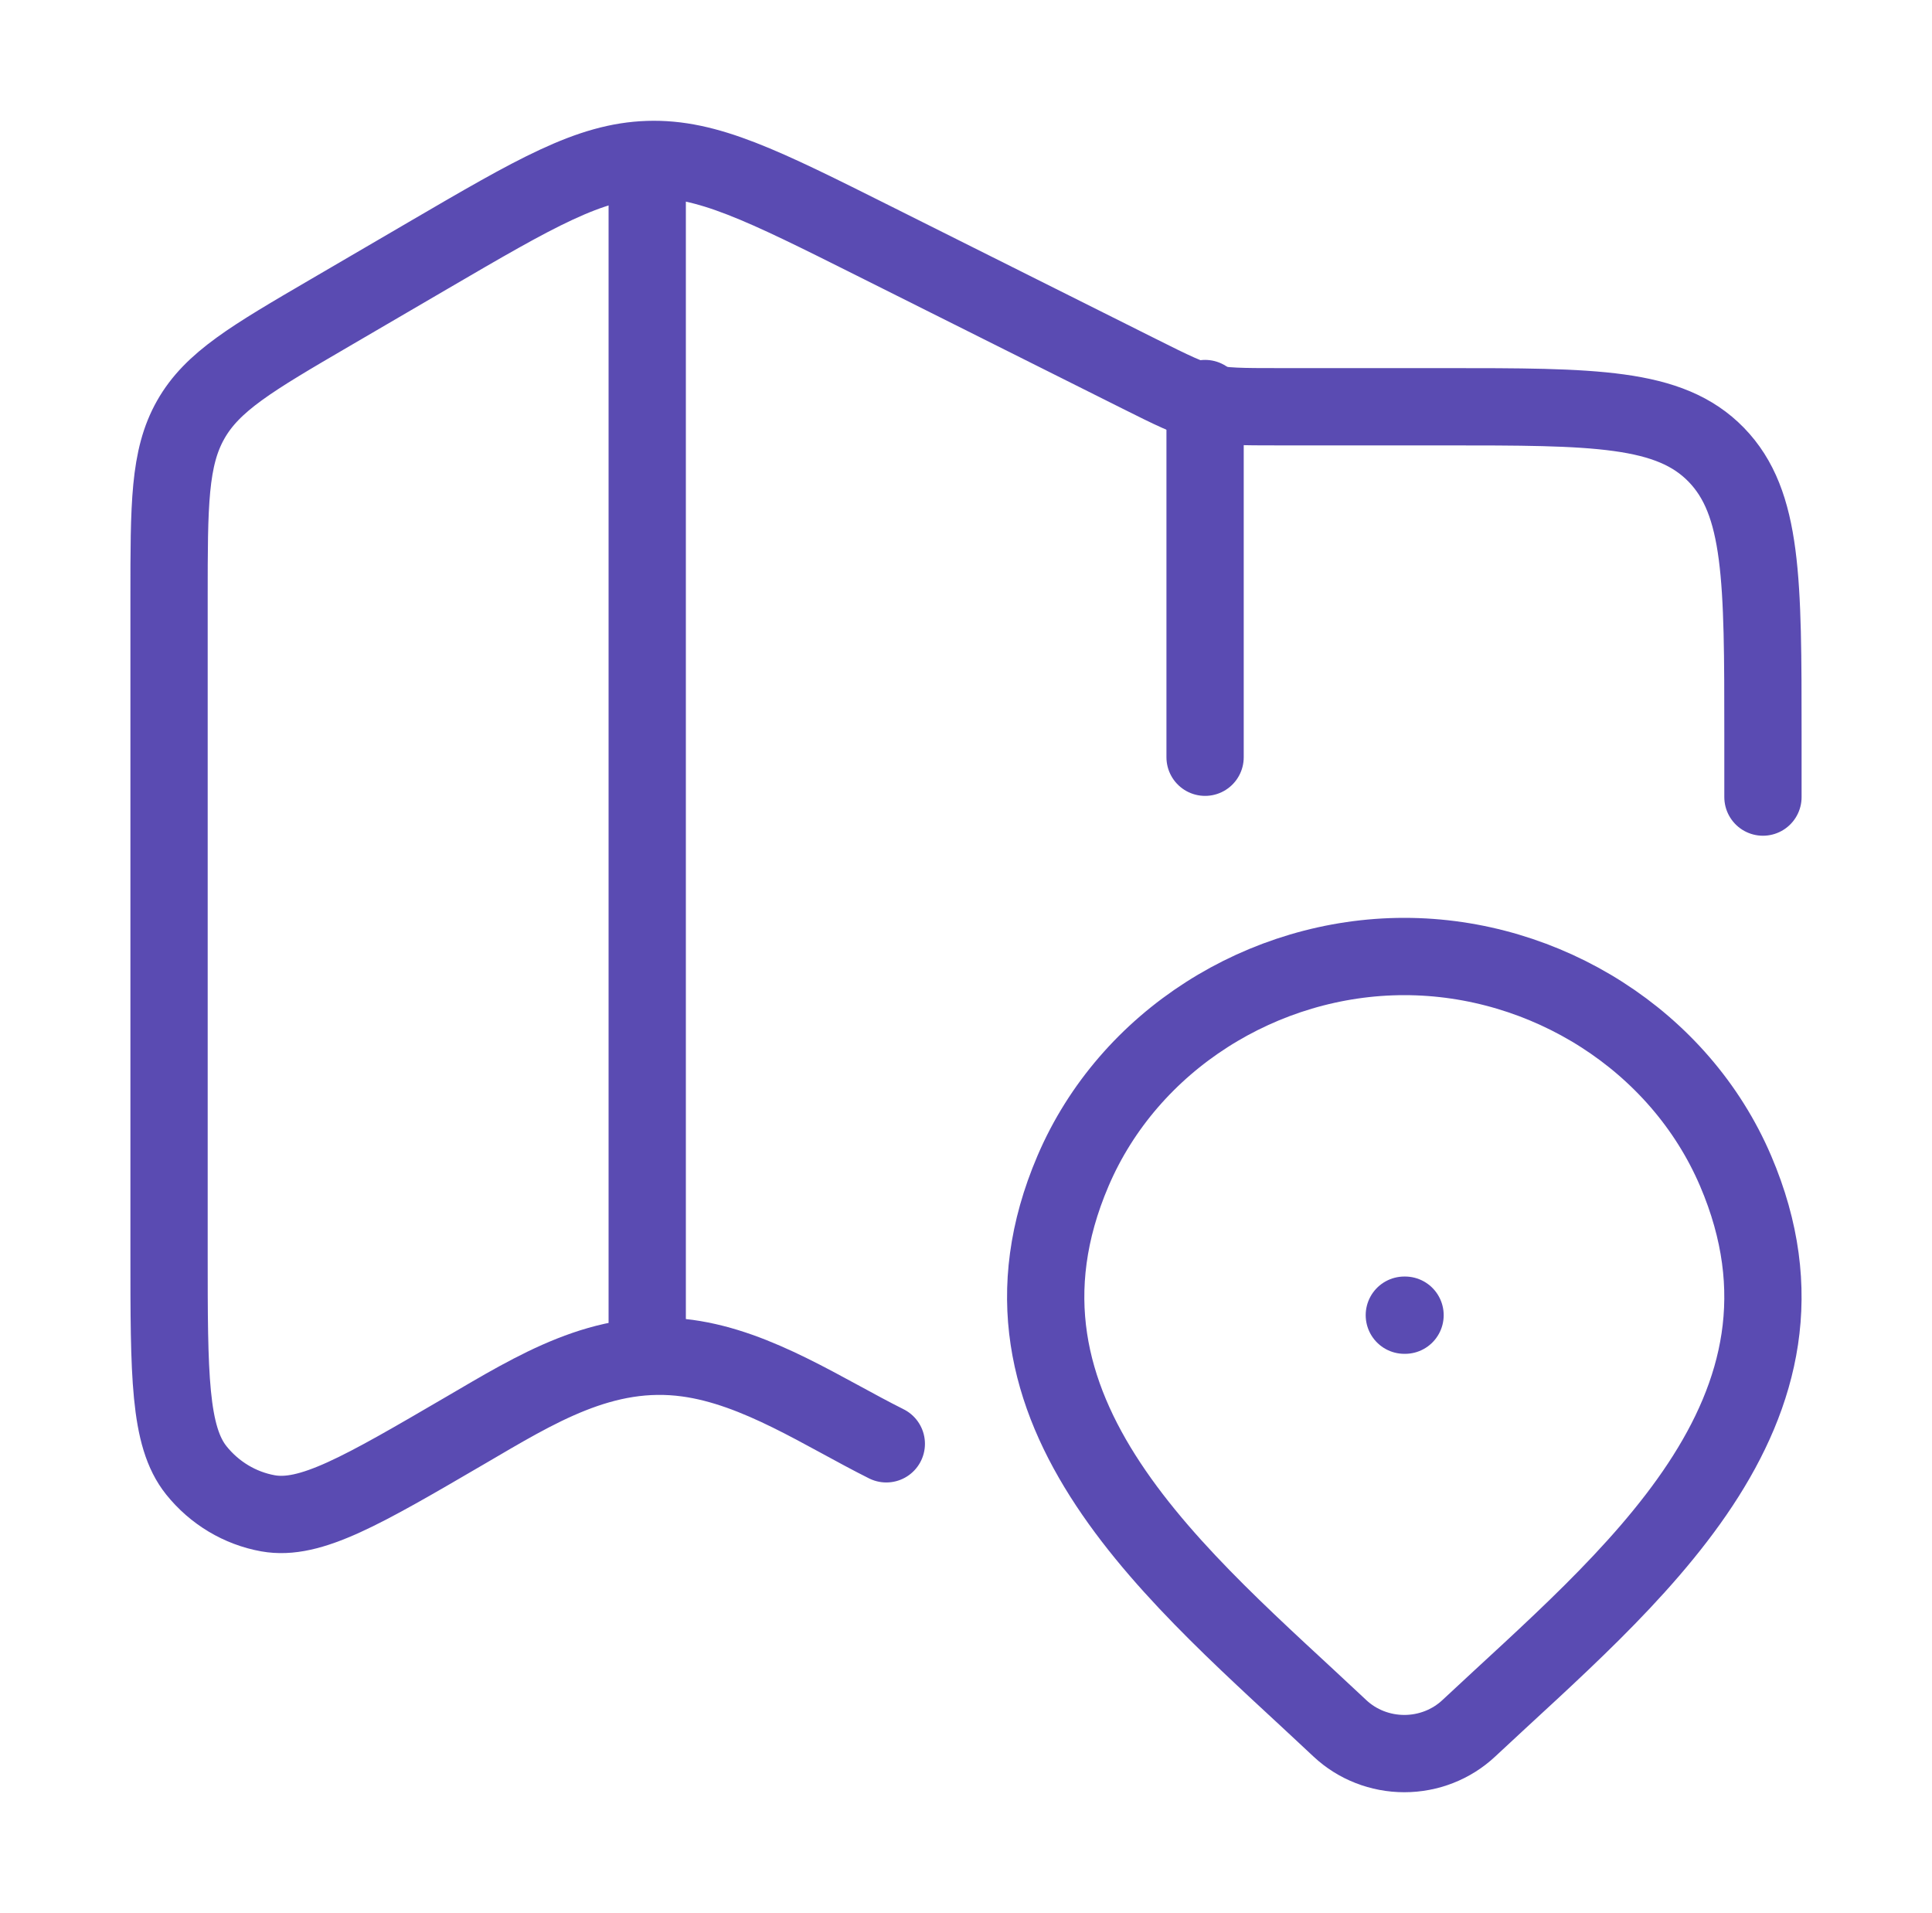 <svg width="100" height="99" viewBox="0 0 100 99" fill="none" xmlns="http://www.w3.org/2000/svg">
<path d="M91.25 41.25V38.022C91.25 30.021 91.25 26.021 88.834 23.535C86.417 21.05 82.528 21.05 74.75 21.05H66.176C62.392 21.05 62.36 21.042 58.957 19.339L45.215 12.462C39.477 9.591 36.607 8.155 33.551 8.255C30.495 8.355 27.72 9.975 22.171 13.214L17.105 16.172C13.029 18.551 10.991 19.741 9.871 21.721C8.75 23.7 8.75 26.111 8.75 30.932V64.827C8.75 71.162 8.75 74.33 10.162 76.093C11.101 77.265 12.418 78.054 13.873 78.316C16.061 78.708 18.739 77.145 24.095 74.018C27.731 71.895 31.232 69.689 35.583 70.287C39.228 70.788 42.616 73.089 45.875 74.719" stroke="#5A4BB2" stroke-width="4" stroke-linecap="round" stroke-linejoin="round"/>
<path d="M33.5 8.25V70.125" stroke="#5A4BB2" stroke-width="4" stroke-linejoin="round"/>
<path d="M62.375 20.625V39.188" stroke="#5A4BB2" stroke-width="4" stroke-linecap="round" stroke-linejoin="round"/>
<path d="M76.022 89.444C75.127 90.282 73.932 90.75 72.688 90.75C71.444 90.75 70.248 90.282 69.354 89.444C61.163 81.729 50.188 73.109 55.54 60.595C58.434 53.83 65.382 49.5 72.688 49.5C79.994 49.5 86.941 53.83 89.835 60.595C95.181 73.093 84.233 81.755 76.022 89.444Z" stroke="#5A4BB2" stroke-width="4"/>
<path d="M72.688 68.062H72.725" stroke="#5A4BB2" stroke-width="4" stroke-linecap="round" stroke-linejoin="round"/>
</svg>
